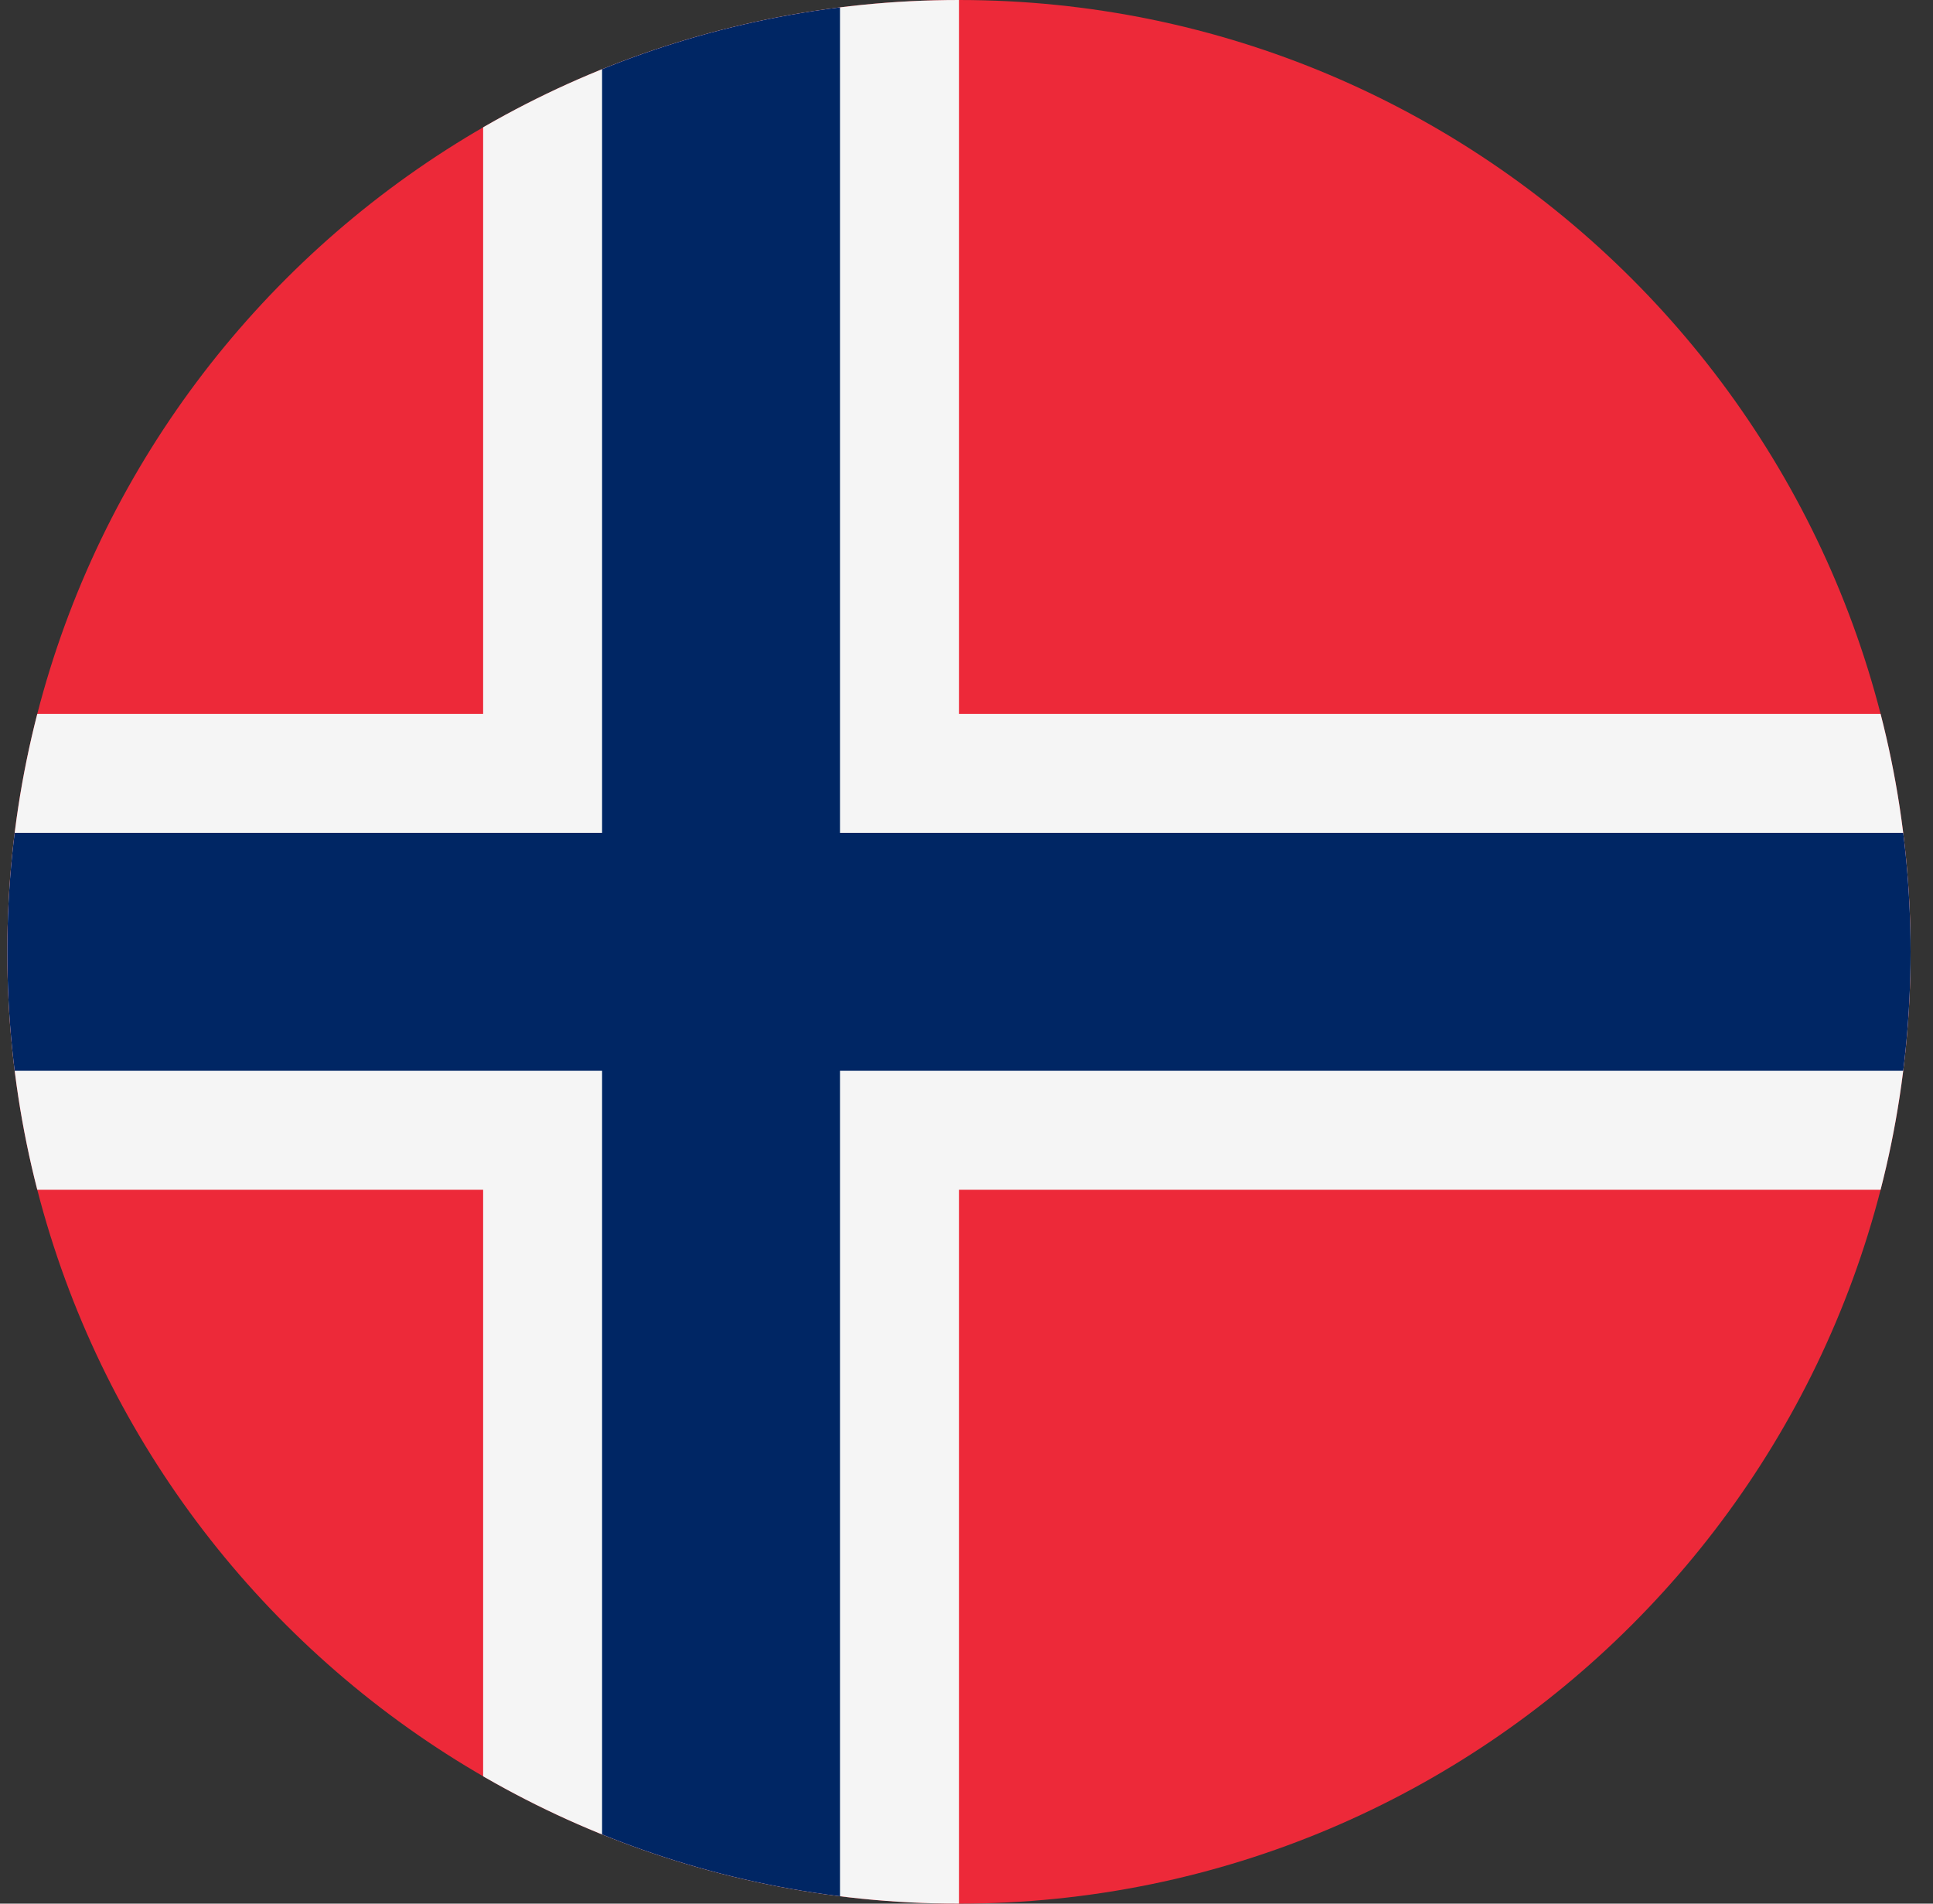 <svg width="65" height="64" viewBox="0 0 65 64" fill="none" xmlns="http://www.w3.org/2000/svg">
<rect x="0" y="0" width="65" height="64" fill="#333333" stroke="none"/>
<g id="Rounded=Norway (NO)">
<g clip-path="url(#clip0_2909_185349)">
<path id="Vector" d="M0.246 0H64.246V64H0.246V0Z" fill="#ED2939"/>
<path id="Vector_2" d="M16.246 0H32.246V64H16.246V0Z" fill="#F5F5F5"/>
<path id="Vector_3" d="M0.246 24H64.246V40H0.246V24Z" fill="#F5F5F5"/>
<path id="Vector_4" d="M20.246 0H28.246V64H20.246V0Z" fill="#002664"/>
<path id="Vector_5" d="M0.246 28H64.246V36H0.246V28Z" fill="#002664"/>
</g>
</g>
<defs>
<clipPath id="clip0_2909_185349">
<path d="M0.246 32C0.246 14.327 14.573 0 32.246 0V0C49.919 0 64.246 14.327 64.246 32V32C64.246 49.673 49.919 64 32.246 64V64C14.573 64 0.246 49.673 0.246 32V32Z" fill="white"/>
</clipPath>
</defs>
</svg>
